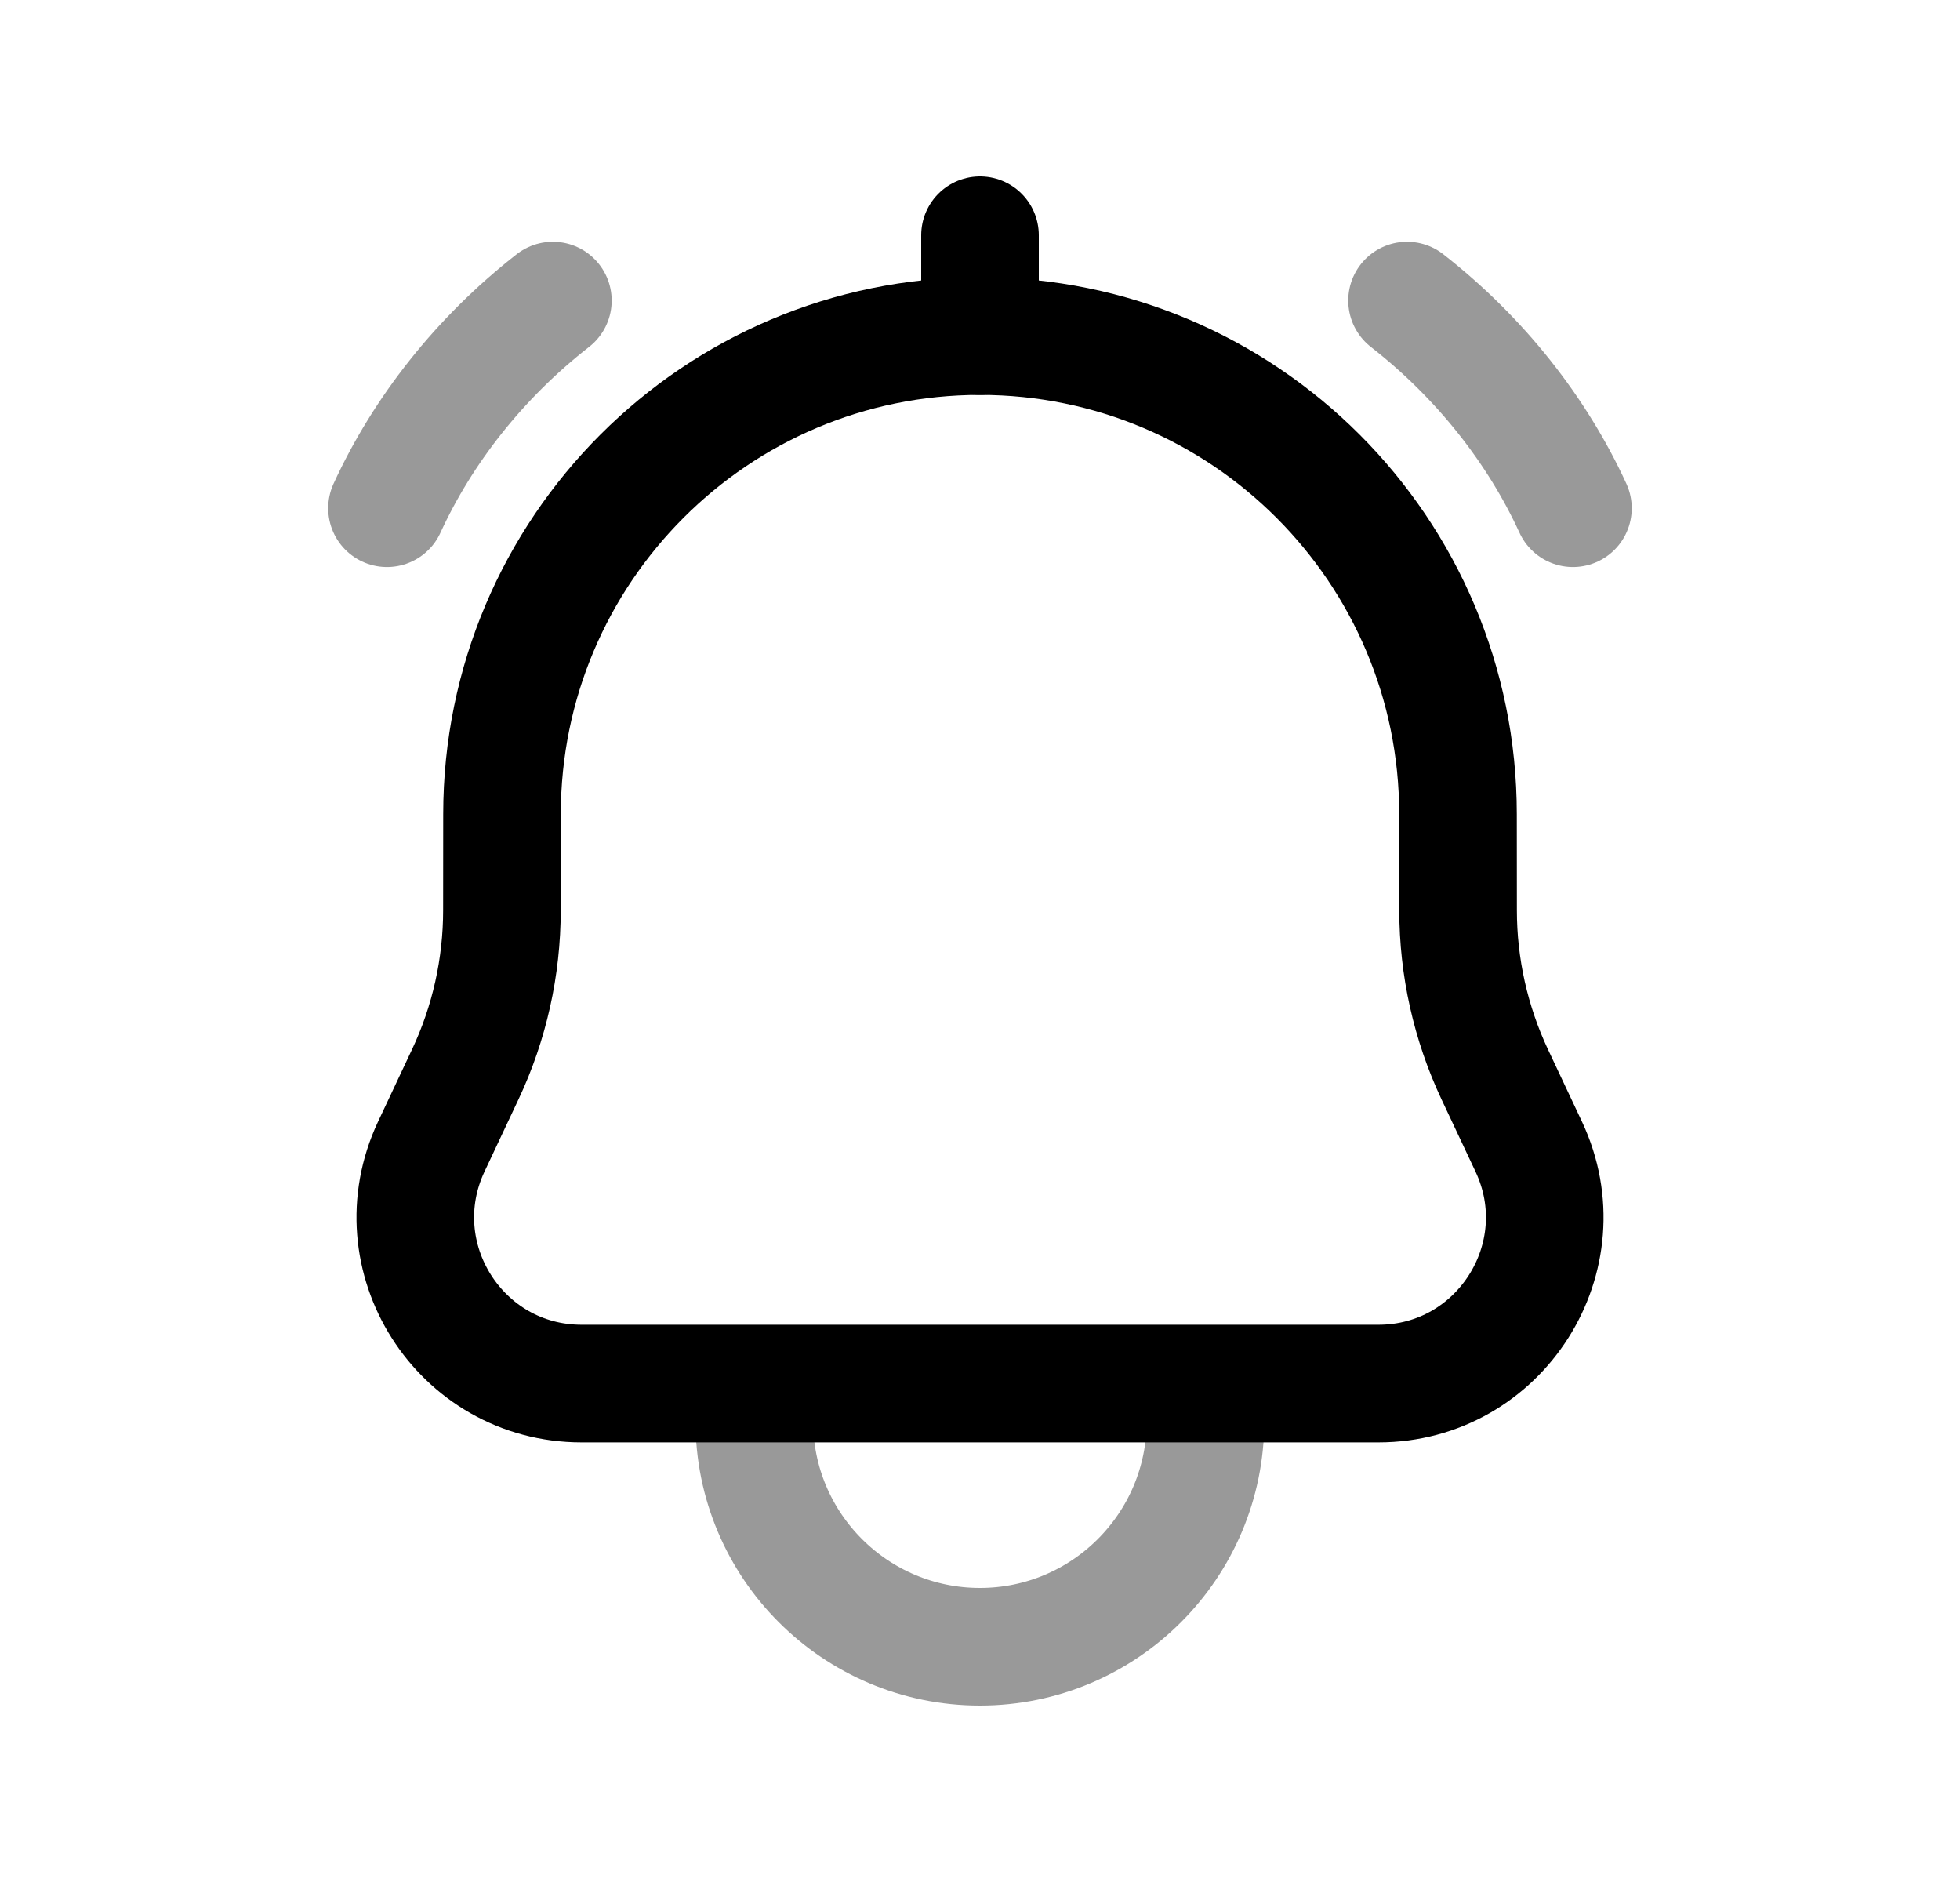 <svg width="25" height="24" viewBox="0 0 25 24" fill="none" xmlns="http://www.w3.org/2000/svg">
<path fill-rule="evenodd" clip-rule="evenodd" d="M6.403 10.384C6.403 7.016 9.133 4.286 12.5 4.286C15.867 4.286 18.597 7.016 18.597 10.384L18.598 11.608C18.598 12.331 18.758 13.047 19.066 13.702L19.499 14.622C20.161 16.028 19.134 17.644 17.581 17.644H7.419C5.865 17.644 4.84 16.028 5.501 14.622L5.934 13.702C6.243 13.047 6.402 12.331 6.402 11.608L6.403 10.384Z" stroke="black" stroke-width="1.5" stroke-linecap="round" stroke-linejoin="round"/>
<path d="M12.5 3V4.286" stroke="black" stroke-width="1.5" stroke-linecap="round" stroke-linejoin="round"/>
<path opacity="0.4" d="M4.936 6.481C5.39 5.492 6.114 4.565 7.052 3.833" stroke="black" stroke-width="1.5" stroke-linecap="round" stroke-linejoin="round"/>
<path opacity="0.4" d="M20.063 6.481C19.609 5.492 18.885 4.565 17.947 3.833" stroke="black" stroke-width="1.5" stroke-linecap="round" stroke-linejoin="round"/>
<path opacity="0.4" d="M9.621 18.122C9.621 19.711 10.909 21 12.499 21C14.088 21 15.376 19.711 15.376 18.122" stroke="black" stroke-width="1.5" stroke-linecap="round" stroke-linejoin="round"/>
</svg>